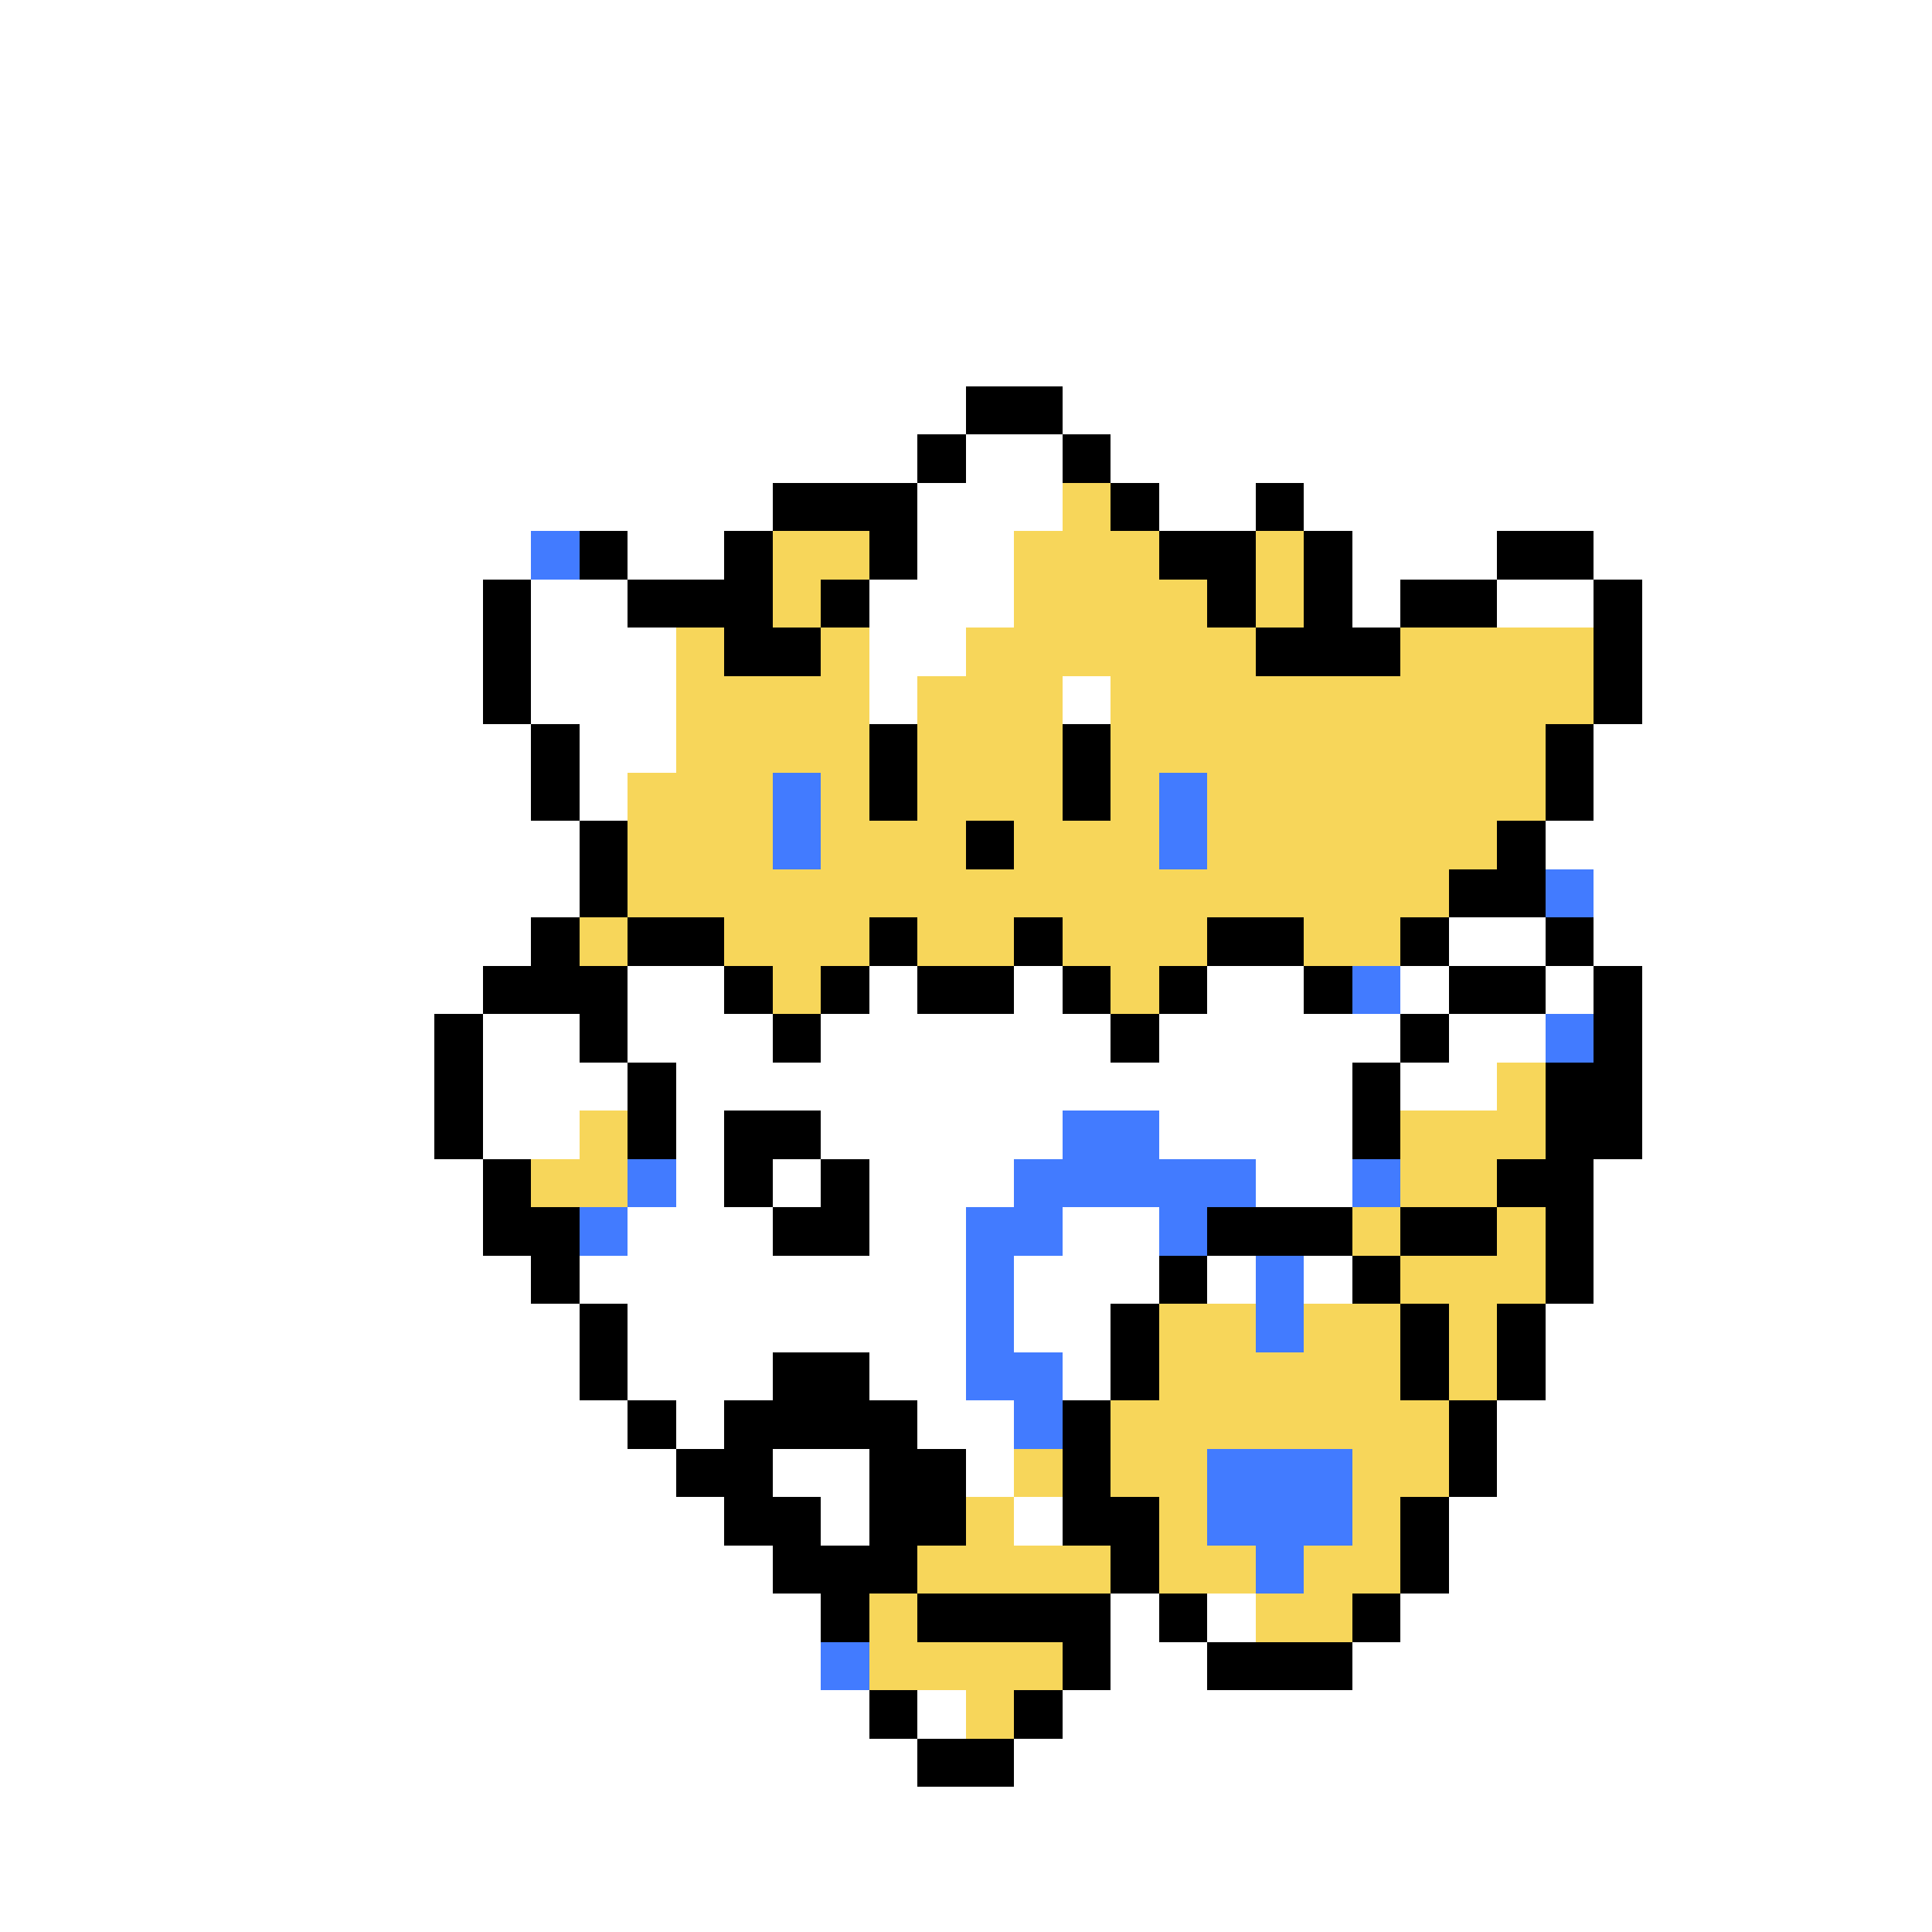 <svg xmlns="http://www.w3.org/2000/svg" viewBox="0 -0.5 40 40" shape-rendering="crispEdges">
<rect x="0" y="-0.5" width="40" height="40" fill="#333333" stroke="none"/>
<path stroke="#ffffff" d="M0 0h40M0 1h40M0 2h40M0 3h40M0 4h40M0 5h40M0 6h40M0 7h40M0 8h20M22 8h18M0 9h19M20 9h2M23 9h17M0 10h16M19 10h3M24 10h2M27 10h13M0 11h11M13 11h2M19 11h2M28 11h3M33 11h7M0 12h10M11 12h2M18 12h3M28 12h1M31 12h2M34 12h6M0 13h10M11 13h3M18 13h2M34 13h6M0 14h10M11 14h3M18 14h1M22 14h1M34 14h6M0 15h11M12 15h2M33 15h7M0 16h11M12 16h1M33 16h7M0 17h12M32 17h8M0 18h12M33 18h7M0 19h11M30 19h2M33 19h7M0 20h10M13 20h2M18 20h1M21 20h1M25 20h2M29 20h1M32 20h1M34 20h6M0 21h9M10 21h2M13 21h3M17 21h6M24 21h5M30 21h2M34 21h6M0 22h9M10 22h3M14 22h14M29 22h2M34 22h6M0 23h9M10 23h2M14 23h1M17 23h5M24 23h4M34 23h6M0 24h10M14 24h1M16 24h1M18 24h3M26 24h2M33 24h7M0 25h10M13 25h3M18 25h2M22 25h2M33 25h7M0 26h11M12 26h8M21 26h3M25 26h1M27 26h1M33 26h7M0 27h12M13 27h7M21 27h2M32 27h8M0 28h12M13 28h3M18 28h2M22 28h1M32 28h8M0 29h13M14 29h1M19 29h2M31 29h9M0 30h14M16 30h2M20 30h1M31 30h9M0 31h15M17 31h1M21 31h1M30 31h10M0 32h16M30 32h10M0 33h17M23 33h1M25 33h1M29 33h11M0 34h17M23 34h2M28 34h12M0 35h18M19 35h1M22 35h18M0 36h19M21 36h19M0 37h40M0 38h40M0 39h40" />
<path stroke="#000000" d="M20 8h2M19 9h1M22 9h1M16 10h3M23 10h1M26 10h1M12 11h1M15 11h1M18 11h1M24 11h2M27 11h1M31 11h2M10 12h1M13 12h3M17 12h1M25 12h1M27 12h1M29 12h2M33 12h1M10 13h1M15 13h2M26 13h3M33 13h1M10 14h1M33 14h1M11 15h1M18 15h1M22 15h1M32 15h1M11 16h1M18 16h1M22 16h1M32 16h1M12 17h1M20 17h1M31 17h1M12 18h1M30 18h2M11 19h1M13 19h2M18 19h1M21 19h1M25 19h2M29 19h1M32 19h1M10 20h3M15 20h1M17 20h1M19 20h2M22 20h1M24 20h1M27 20h1M30 20h2M33 20h1M9 21h1M12 21h1M16 21h1M23 21h1M29 21h1M33 21h1M9 22h1M13 22h1M28 22h1M32 22h2M9 23h1M13 23h1M15 23h2M28 23h1M32 23h2M10 24h1M15 24h1M17 24h1M31 24h2M10 25h2M16 25h2M25 25h3M29 25h2M32 25h1M11 26h1M24 26h1M28 26h1M32 26h1M12 27h1M23 27h1M29 27h1M31 27h1M12 28h1M16 28h2M23 28h1M29 28h1M31 28h1M13 29h1M15 29h4M22 29h1M30 29h1M14 30h2M18 30h2M22 30h1M30 30h1M15 31h2M18 31h2M22 31h2M29 31h1M16 32h3M23 32h1M29 32h1M17 33h1M19 33h4M24 33h1M28 33h1M22 34h1M25 34h3M18 35h1M21 35h1M19 36h2" />
<path stroke="#f7d65a" d="M22 10h1M16 11h2M21 11h3M26 11h1M16 12h1M21 12h4M26 12h1M14 13h1M17 13h1M20 13h6M29 13h4M14 14h4M19 14h3M23 14h10M14 15h4M19 15h3M23 15h9M13 16h3M17 16h1M19 16h3M23 16h1M25 16h7M13 17h3M17 17h3M21 17h3M25 17h6M13 18h17M12 19h1M15 19h3M19 19h2M22 19h3M27 19h2M16 20h1M23 20h1M31 22h1M12 23h1M29 23h3M11 24h2M29 24h2M28 25h1M31 25h1M29 26h3M24 27h2M27 27h2M30 27h1M24 28h5M30 28h1M23 29h7M21 30h1M23 30h2M28 30h2M20 31h1M24 31h1M28 31h1M19 32h4M24 32h2M27 32h2M18 33h1M26 33h2M18 34h4M20 35h1" />
<path stroke="#427bff" d="M11 11h1M16 16h1M24 16h1M16 17h1M24 17h1M32 18h1M28 20h1M32 21h1M22 23h2M13 24h1M21 24h5M28 24h1M12 25h1M20 25h2M24 25h1M20 26h1M26 26h1M20 27h1M26 27h1M20 28h2M21 29h1M25 30h3M25 31h3M26 32h1M17 34h1" />
</svg>